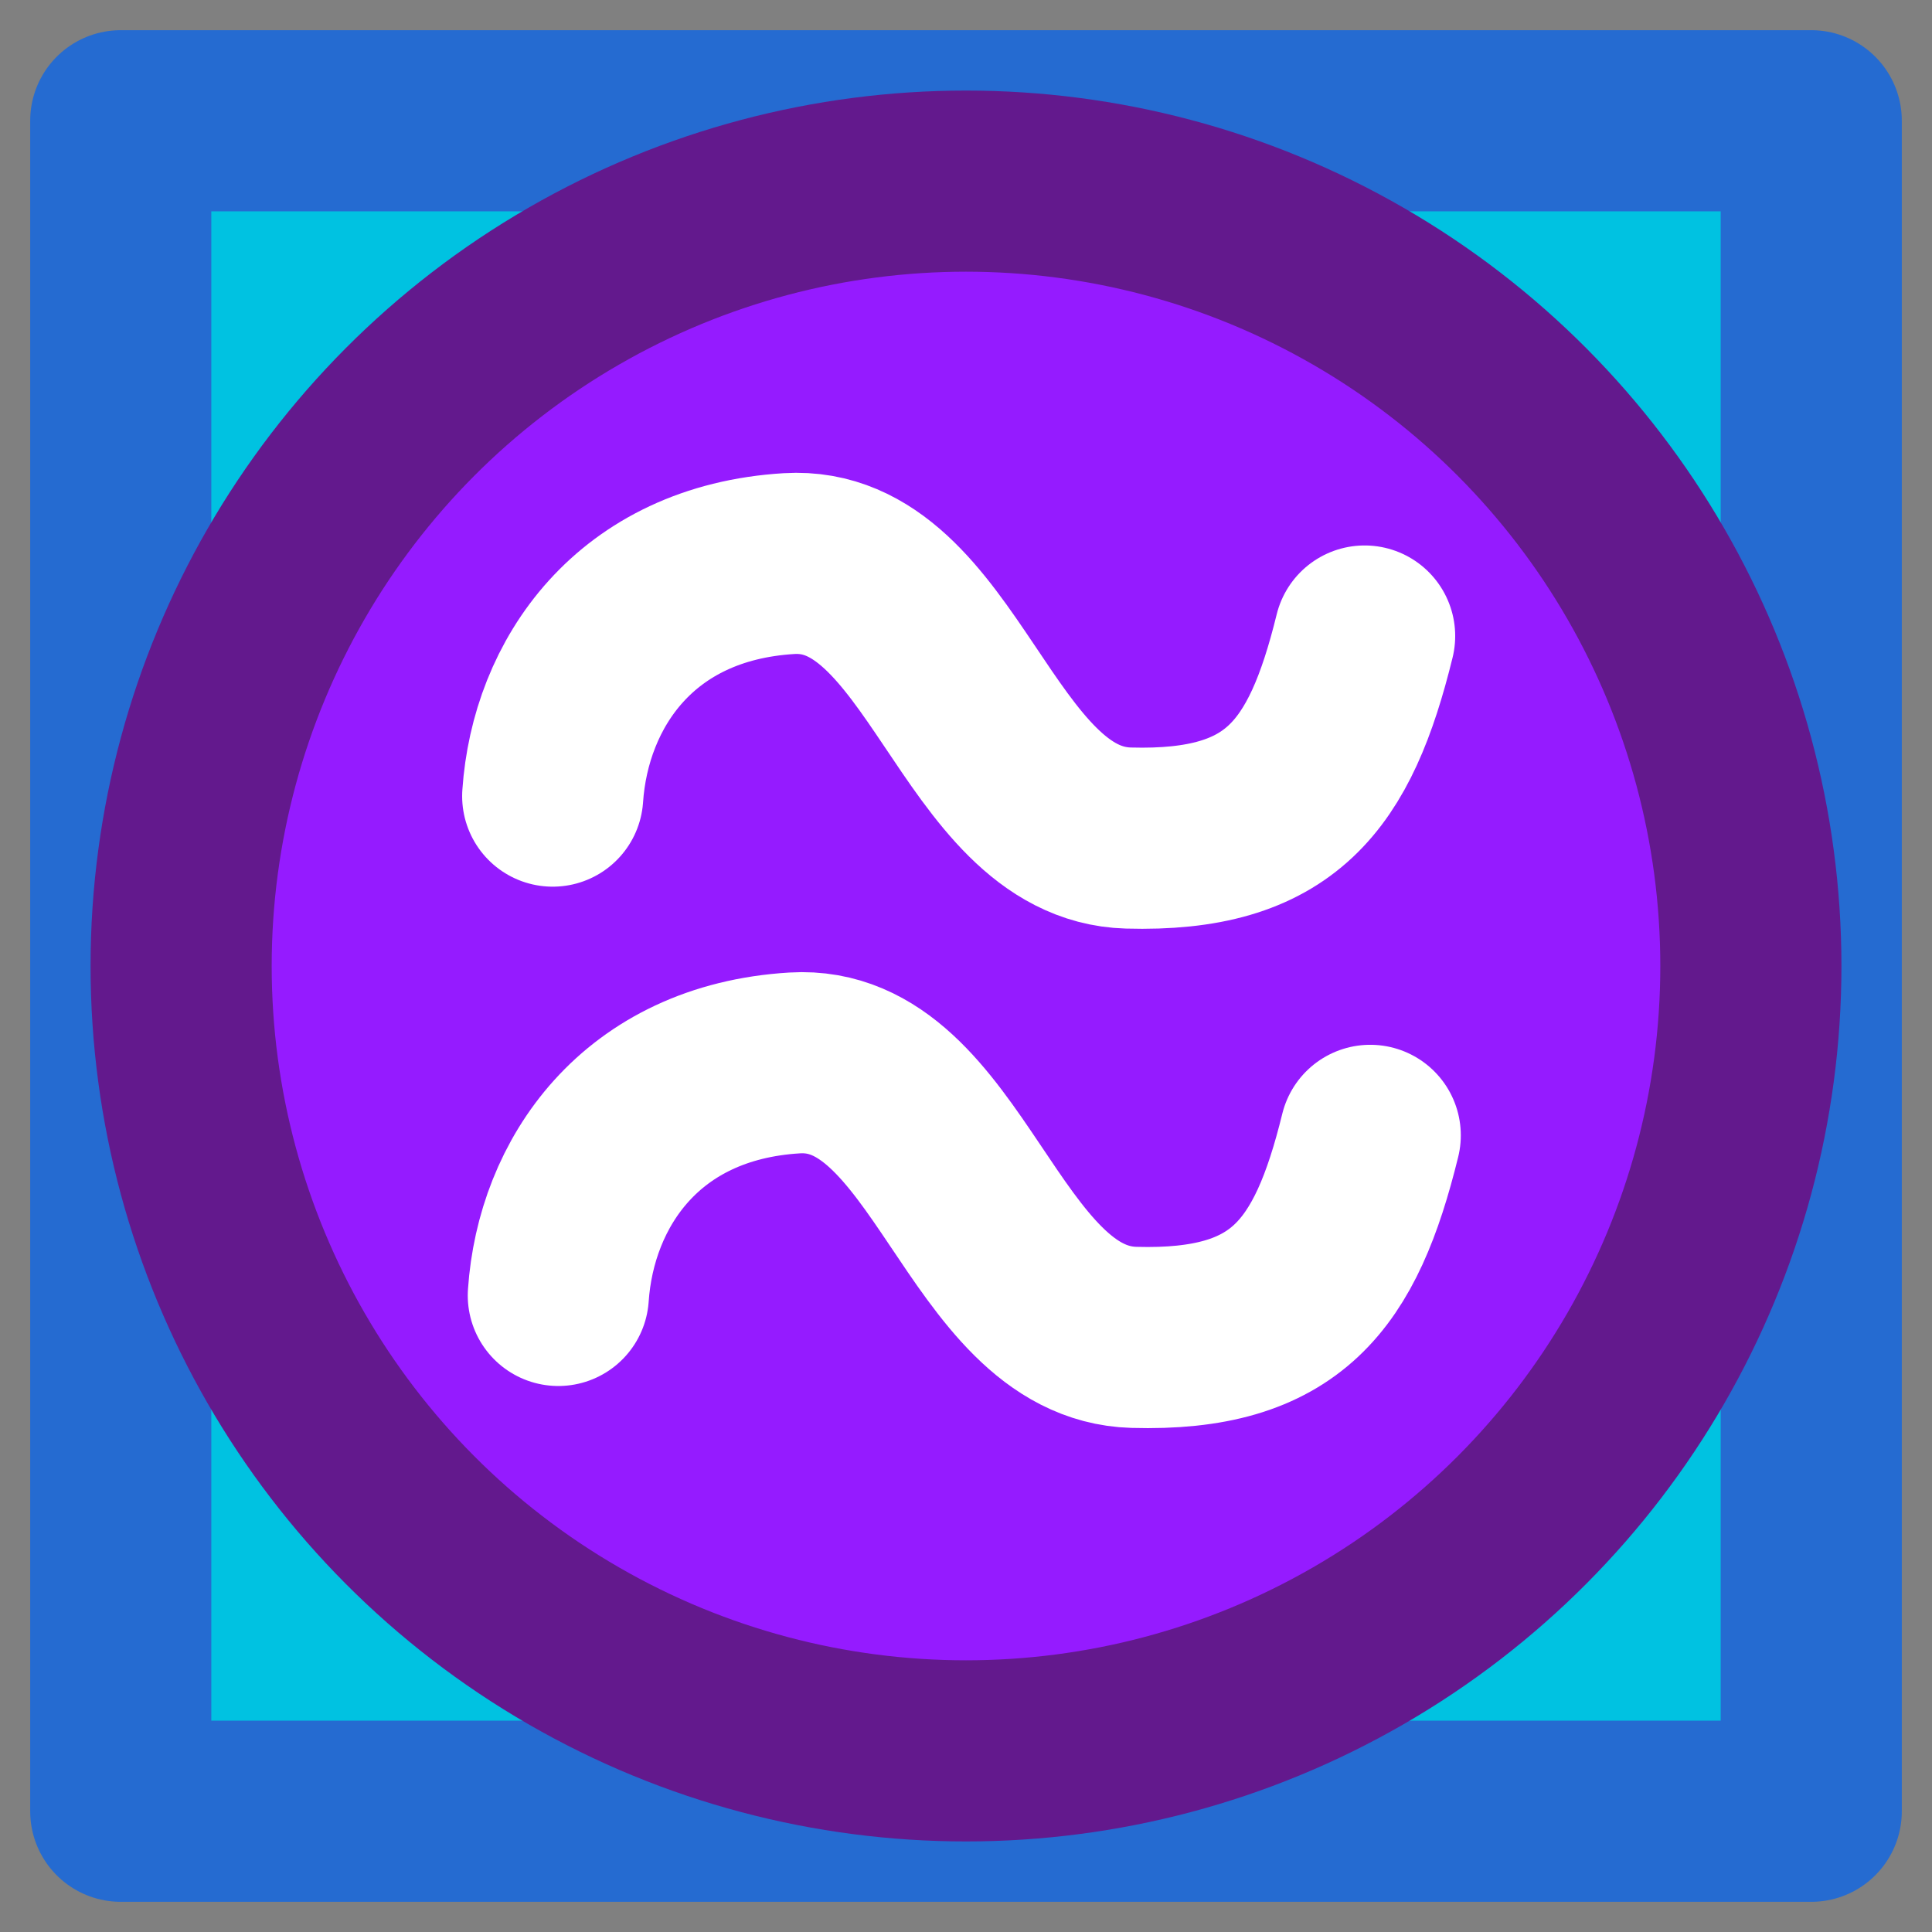 <?xml version="1.0" encoding="UTF-8" standalone="no"?>
<!-- Created with Inkscape (http://www.inkscape.org/) -->

<svg
   xmlns:dc="http://purl.org/dc/elements/1.1/"
   xmlns:cc="http://creativecommons.org/ns#"
   xmlns:rdf="http://www.w3.org/1999/02/22-rdf-syntax-ns#"
   xmlns:svg="http://www.w3.org/2000/svg"
   xmlns="http://www.w3.org/2000/svg"
   xmlns:sodipodi="http://sodipodi.sourceforge.net/DTD/sodipodi-0.dtd"
   xmlns:inkscape="http://www.inkscape.org/namespaces/inkscape"
   width="64"
   height="64"
   viewBox="0 0 64 64"
   id="svg2"
   version="1.1"
   inkscape:version="0.91 r13725"
   sodipodi:docname="rainmaker.svg"
   inkscape:export-filename="C:\Users\Karel\Documents\creeperworld3\WorldEditor\FogOfWar\Images\Custom1-Rainmaker.png"
   inkscape:export-xdpi="90"
   inkscape:export-ydpi="90">
  <rect x="0" y="0" width="64" height="64" fill="#808080" stroke="none"/>
  <defs
     id="defs4" />
  <sodipodi:namedview
     id="base"
     pagecolor="#ffffff"
     bordercolor="#666666"
     borderopacity="1.0"
     inkscape:pageopacity="0.0"
     inkscape:pageshadow="2"
     inkscape:zoom="5.6"
     inkscape:cx="51.958126"
     inkscape:cy="15.058042"
     inkscape:document-units="px"
     inkscape:current-layer="layer1"
     showgrid="false"
     units="px"
     inkscape:window-width="1920"
     inkscape:window-height="1017"
     inkscape:window-x="-8"
     inkscape:window-y="-8"
     inkscape:window-maximized="1" />
  <g
     inkscape:label="Layer 1"
     inkscape:groupmode="layer"
     id="layer1"
     transform="translate(0,-988.362)">
    <rect
       style="fill:#00c2e1;fill-opacity:1;fill-rule:evenodd;stroke:#256bd1;stroke-width:6;stroke-linecap:round;stroke-linejoin:round;stroke-miterlimit:4;stroke-dasharray:none;stroke-dashoffset:91.307;stroke-opacity:1"
       id="rect4144"
       width="56"
       height="56"
       x="4"
       y="992.362" />
    <circle
       style="fill:#951bff;fill-opacity:1;fill-rule:evenodd;stroke:#63198d;stroke-width:6;stroke-linecap:round;stroke-linejoin:round;stroke-miterlimit:4;stroke-dasharray:none;stroke-dashoffset:91.307;stroke-opacity:1"
       id="path4138"
       cx="32"
       cy="1020.362"
       r="26" />
    <path
       style="fill:none;fill-rule:evenodd;stroke:#ffffff;stroke-width:6;stroke-linecap:round;stroke-linejoin:round;stroke-miterlimit:4;stroke-dasharray:none;stroke-opacity:1"
       d="m 18.309,1014.734 c 0.253,-3.711 2.724,-7.393 7.829,-7.702 5.104,-0.31 6.194,8.949 11.238,9.091 5.044,0.143 6.685,-2.039 7.829,-6.692"
       id="path4142"
       inkscape:connector-curvature="0"
       sodipodi:nodetypes="czzc" />
    <path
       style="fill:none;fill-rule:evenodd;stroke:#ffffff;stroke-width:6;stroke-linecap:round;stroke-linejoin:round;stroke-miterlimit:4;stroke-dasharray:none;stroke-opacity:1"
       d="m 18.495,1031.275 c 0.253,-3.711 2.724,-7.393 7.829,-7.702 5.104,-0.31 6.194,8.949 11.238,9.091 5.044,0.143 6.685,-2.039 7.829,-6.692"
       id="path4142-5"
       inkscape:connector-curvature="0"
       sodipodi:nodetypes="czzc" />
  </g>
</svg>
